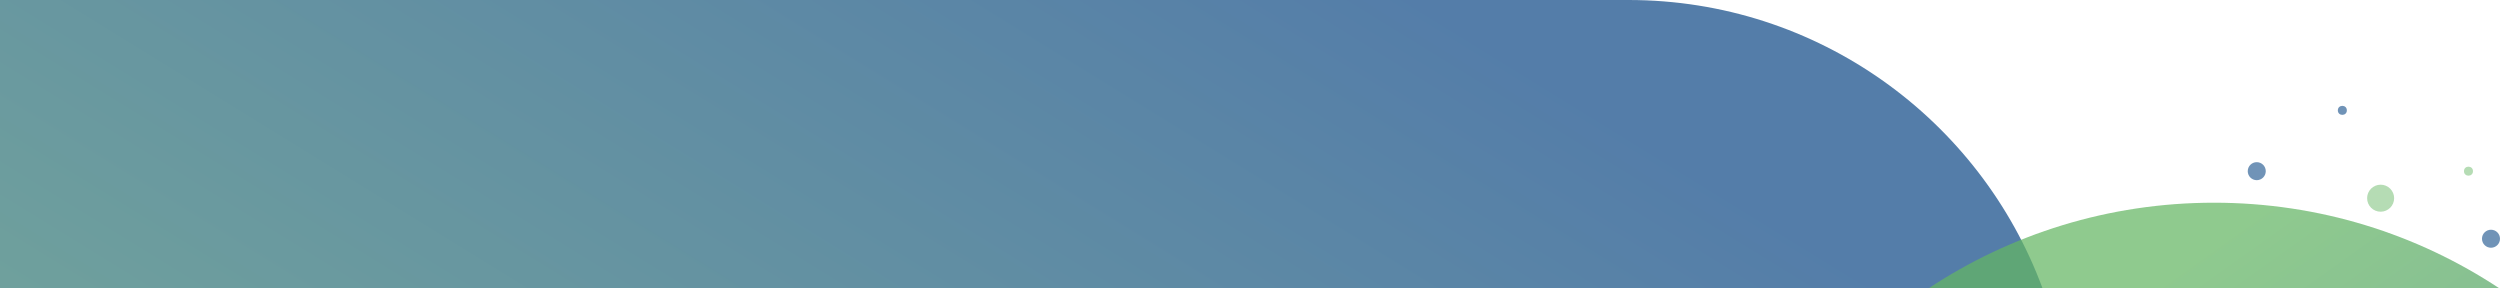 <svg width="1110" height="128" viewBox="0 0 1110 128" fill="none" xmlns="http://www.w3.org/2000/svg">
<path fill-rule="evenodd" clip-rule="evenodd" d="M723 0H0V128H906.883C879.238 53.27 807.34 0 723 0Z" fill="url(#paint0_linear)" fill-opacity="0.72"/>
<path fill-rule="evenodd" clip-rule="evenodd" d="M856.321 128H1109.68C1073.35 103.983 1029.81 90 983 90C936.191 90 892.648 103.983 856.321 128Z" fill="url(#paint1_linear)" fill-opacity="0.72"/>
<circle cx="1002" cy="76" r="4" fill="#124B88" fill-opacity="0.6"/>
<circle cx="1096" cy="76" r="2" fill="#64B663" fill-opacity="0.48"/>
<circle cx="1057" cy="88" r="6" fill="#64B663" fill-opacity="0.48"/>
<circle cx="1106" cy="106" r="4" fill="#124B88" fill-opacity="0.6"/>
<circle cx="1040" cy="49" r="2" fill="#124B88" fill-opacity="0.6"/>
<defs>
<linearGradient id="paint0_linear" x1="574.5" y1="-36.465" x2="69.151" y2="782.699" gradientUnits="userSpaceOnUse">
<stop stop-color="#124B88"/>
<stop offset="1" stop-color="#64B663"/>
</linearGradient>
<linearGradient id="paint1_linear" x1="846.5" y1="203" x2="1252.5" y2="772.5" gradientUnits="userSpaceOnUse">
<stop stop-color="#64B663"/>
<stop offset="1" stop-color="#124B88"/>
</linearGradient>
</defs>
</svg>
